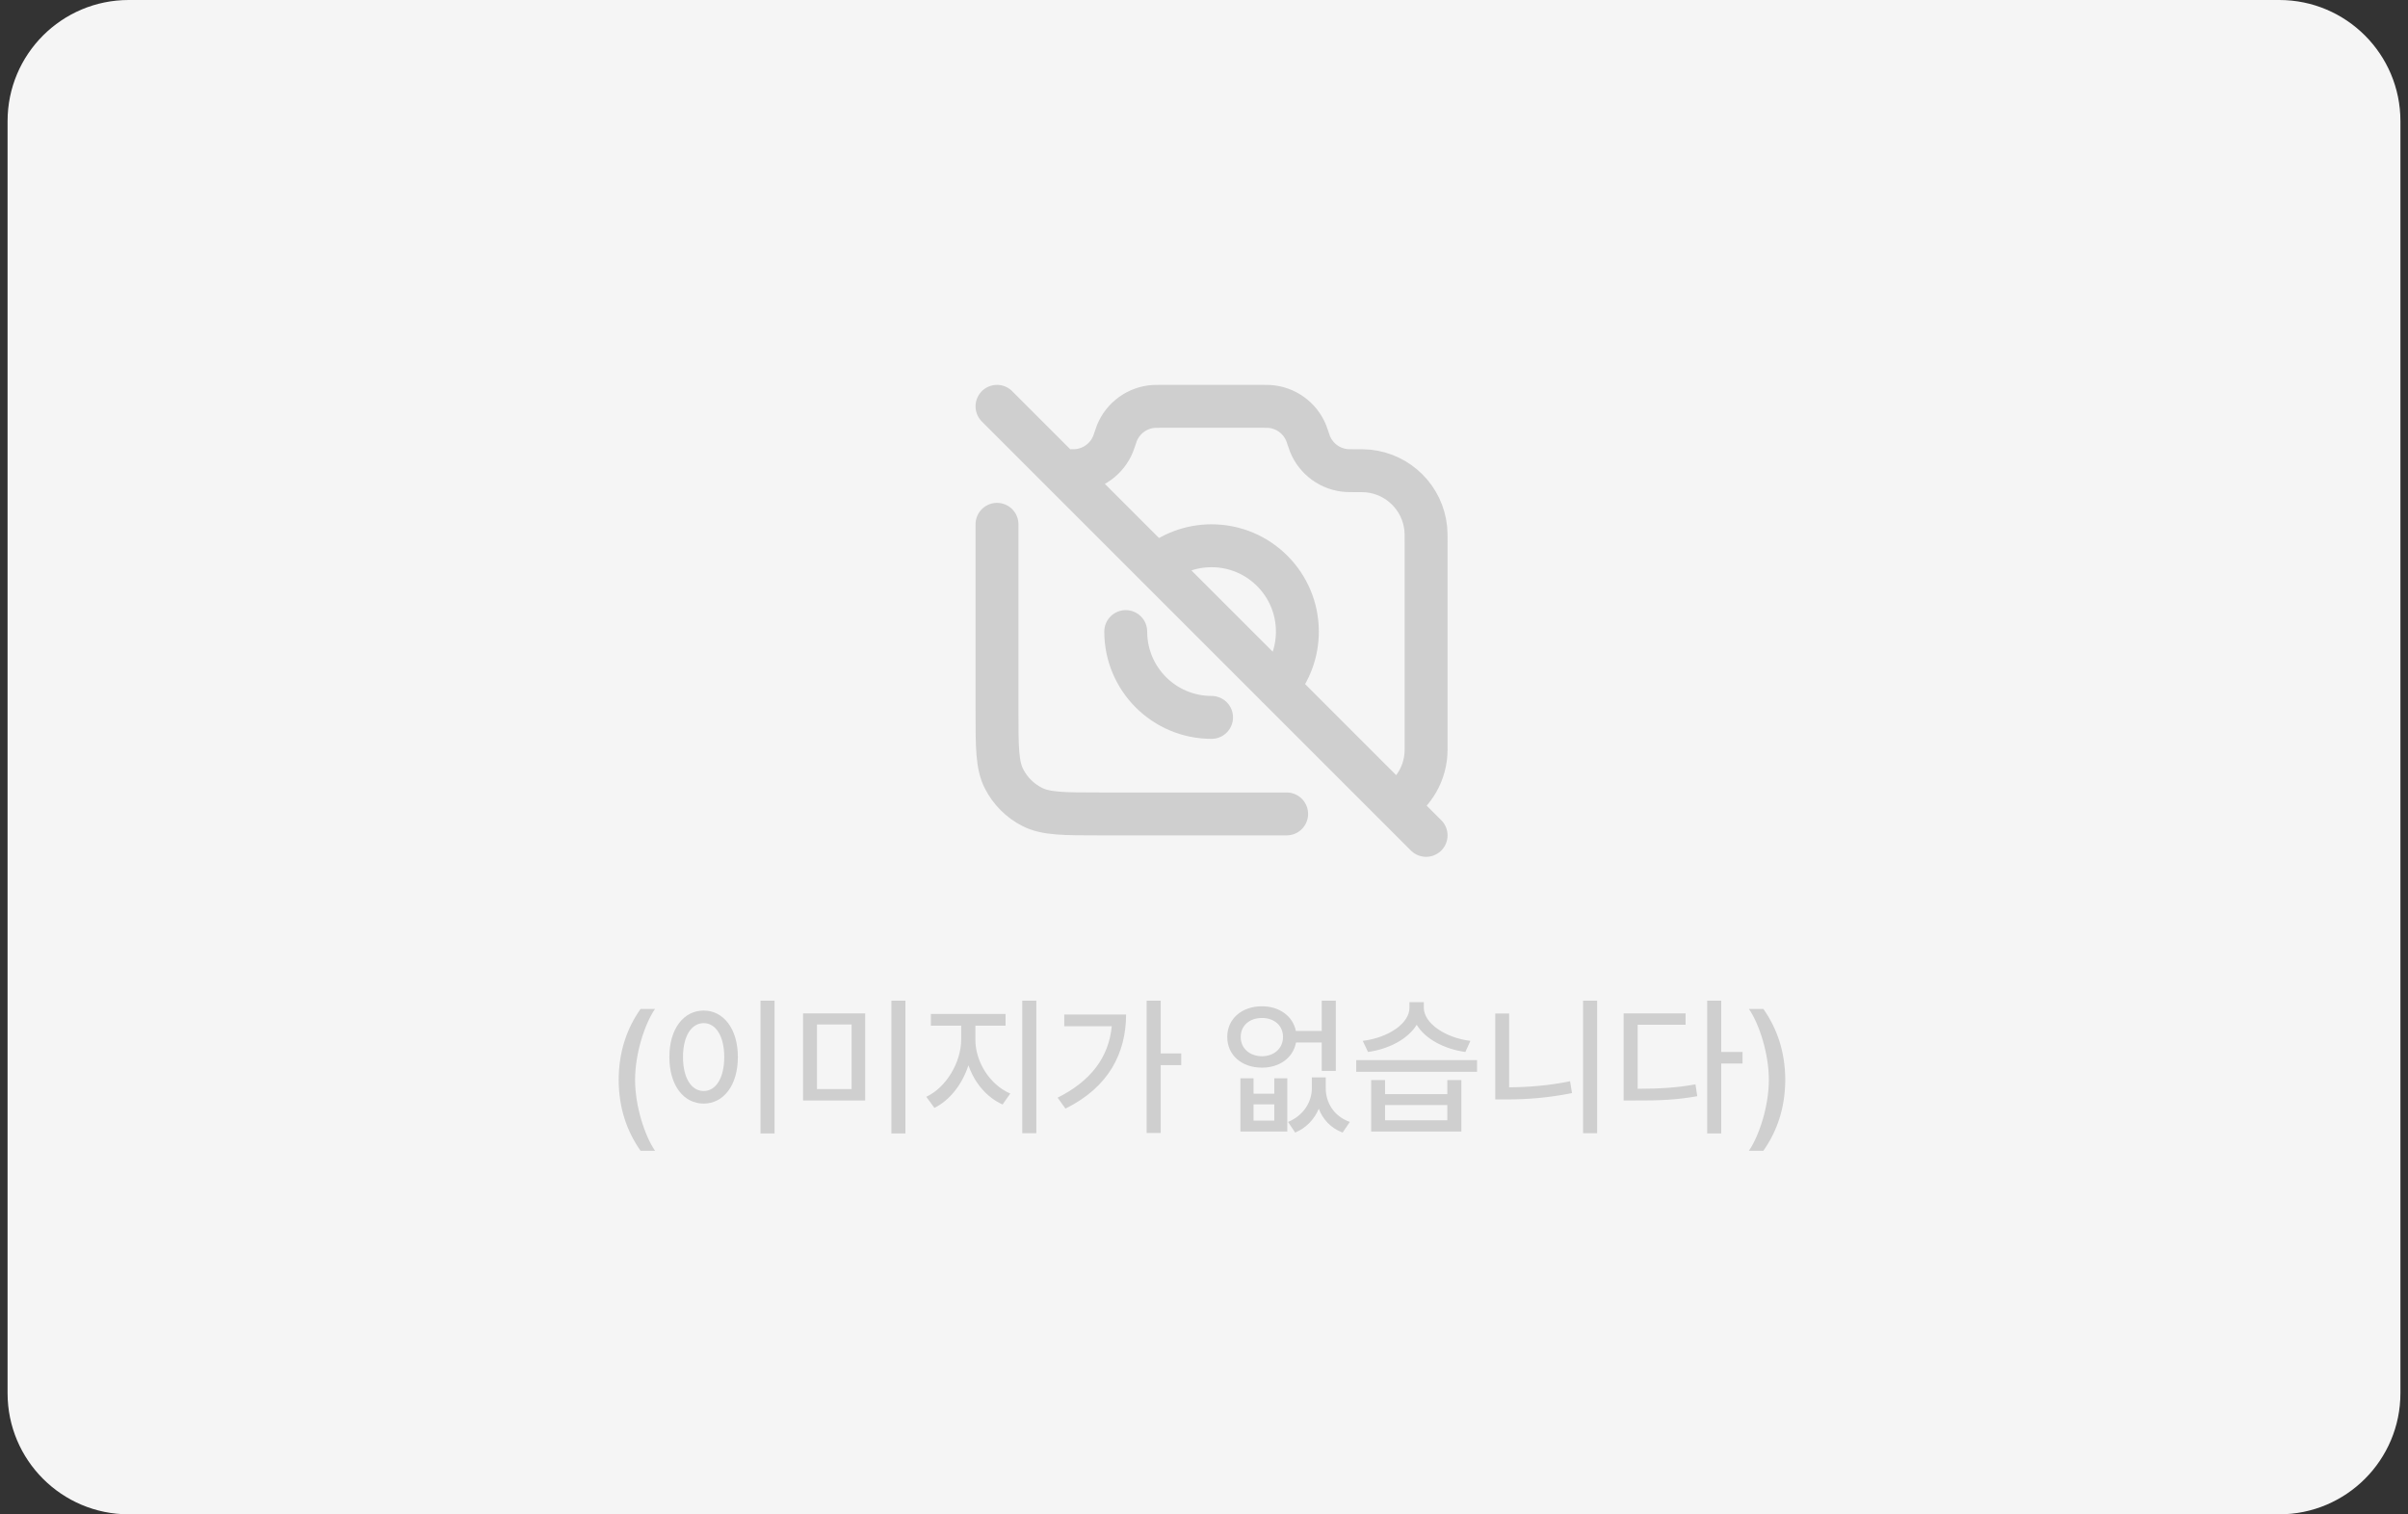 <svg width="159" height="100" viewBox="0 0 159 100" fill="none" xmlns="http://www.w3.org/2000/svg">
<rect x="0" y="0" width="159" height="100" fill="#333333" stroke="none"/>
<path d="M0.5 8C0.5 3.582 4.082 0 8.5 0H150.5C154.918 0 158.5 3.582 158.5 8V92C158.5 96.418 154.918 100 150.5 100H8.5C4.082 100 0.5 96.418 0.5 92V8Z" fill="#F5F5F5"/>
<path d="M70.082 31.082H70.675C70.864 31.082 70.959 31.082 71.044 31.077C72.137 31.011 73.094 30.321 73.502 29.305C73.534 29.226 73.564 29.136 73.624 28.957C73.683 28.778 73.713 28.688 73.745 28.608C74.154 27.593 75.11 26.903 76.203 26.837C76.288 26.832 76.383 26.832 76.572 26.832H83.425C83.614 26.832 83.709 26.832 83.794 26.837C84.887 26.903 85.844 27.593 86.252 28.608C86.284 28.688 86.314 28.778 86.374 28.957C86.433 29.136 86.463 29.226 86.495 29.305C86.904 30.321 87.86 31.011 88.953 31.077C89.038 31.082 89.139 31.082 89.341 31.082C89.864 31.082 90.125 31.082 90.334 31.103C92.35 31.302 93.945 32.897 94.145 34.913C94.165 35.122 94.165 35.37 94.165 35.866V49.499C94.165 51.036 93.35 52.382 92.127 53.129M84.34 45.35C85.167 44.365 85.665 43.094 85.665 41.707C85.665 38.577 83.128 36.04 79.999 36.04C78.613 36.04 77.343 36.538 76.358 37.364M94.165 55.165L65.832 26.832M65.832 34.624V46.949C65.832 49.329 65.832 50.519 66.295 51.428C66.703 52.228 67.353 52.878 68.153 53.285C69.062 53.749 70.252 53.749 72.632 53.749H84.957M79.999 47.374C76.869 47.374 74.332 44.837 74.332 41.707" stroke="#CFCFCF" stroke-width="2.833" stroke-linecap="round" stroke-linejoin="round"/>
<path d="M40.85 71.305C40.859 69.469 41.377 67.936 42.295 66.627H43.252C42.578 67.594 41.934 69.566 41.934 71.305C41.934 73.053 42.578 75.016 43.252 75.992H42.295C41.377 74.684 40.859 73.15 40.85 71.305ZM51.143 66.08V74.85H50.215V66.08H51.143ZM46.465 66.734C47.764 66.734 48.721 67.926 48.721 69.801C48.721 71.686 47.764 72.877 46.465 72.877C45.147 72.877 44.199 71.686 44.199 69.801C44.199 67.926 45.147 66.734 46.465 66.734ZM46.465 67.564C45.654 67.564 45.098 68.424 45.098 69.801C45.098 71.188 45.654 72.047 46.465 72.047C47.266 72.047 47.822 71.188 47.822 69.801C47.822 68.424 47.266 67.564 46.465 67.564ZM57.129 66.92V72.672H53.027V66.92H57.129ZM53.945 67.652V71.92H56.23V67.652H53.945ZM59.785 66.08V74.85H58.857V66.08H59.785ZM64.404 68.658C64.404 70.123 65.361 71.637 66.709 72.213L66.201 72.936C65.171 72.481 64.351 71.519 63.945 70.348C63.54 71.598 62.715 72.662 61.699 73.16L61.162 72.428C62.48 71.812 63.457 70.162 63.467 68.658V67.731H61.465V66.959H66.397V67.731H64.404V68.658ZM68.428 66.08V74.83H67.5V66.08H68.428ZM76.641 66.08V69.566H77.998V70.338H76.641V74.82H75.713V66.08H76.641ZM74.356 66.998C74.346 69.527 73.232 71.783 70.352 73.209L69.834 72.486C72.026 71.393 73.218 69.811 73.408 67.769H70.273V66.998H74.356ZM82.773 71.207V72.223H84.141V71.207H85V74.723H81.904V71.207H82.773ZM82.773 74H84.141V72.926H82.773V74ZM87.539 71.861C87.539 72.779 88.047 73.707 89.131 74.088L88.652 74.791C87.861 74.488 87.349 73.917 87.08 73.219C86.787 73.902 86.269 74.478 85.518 74.791L85.049 74.088C86.103 73.658 86.621 72.731 86.621 71.861V71.148H87.539V71.861ZM83.33 66.451C84.482 66.451 85.371 67.106 85.566 68.082H87.275V66.08H88.203V70.719H87.275V68.844H85.576C85.386 69.85 84.492 70.504 83.33 70.504C81.992 70.504 81.035 69.684 81.035 68.473C81.035 67.281 81.992 66.451 83.33 66.451ZM83.33 67.223C82.5 67.223 81.924 67.731 81.924 68.473C81.924 69.225 82.5 69.742 83.33 69.752C84.141 69.742 84.717 69.225 84.717 68.473C84.717 67.731 84.141 67.223 83.33 67.223ZM91.455 71.324V72.252H95.566V71.324H96.494V74.723H90.537V71.324H91.455ZM91.455 73.981H95.566V72.975H91.455V73.981ZM97.529 70.006V70.777H89.551V70.006H97.529ZM94.014 66.549C94.014 67.555 95.41 68.531 97.09 68.736L96.758 69.469C95.337 69.269 94.102 68.6 93.545 67.672C92.974 68.605 91.733 69.269 90.332 69.469L89.981 68.736C91.68 68.522 93.066 67.584 93.066 66.549V66.178H94.014V66.549ZM105.459 66.08V74.83H104.531V66.08H105.459ZM99.648 66.93V71.803C100.923 71.793 102.266 71.69 103.672 71.402L103.799 72.184C102.246 72.496 100.84 72.603 99.463 72.603H98.731V66.93H99.648ZM113.652 66.08V69.469H115.059V70.231H113.652V74.85H112.725V66.08H113.652ZM111.299 66.92V67.672H108.135V71.9C109.604 71.895 110.708 71.832 111.953 71.607L112.07 72.389C110.703 72.633 109.541 72.682 107.91 72.672H107.207V66.92H111.299ZM117.881 71.305C117.871 73.15 117.354 74.684 116.436 75.992H115.479C116.152 75.016 116.797 73.053 116.797 71.305C116.797 69.566 116.152 67.594 115.479 66.627H116.436C117.354 67.936 117.871 69.469 117.881 71.305Z" fill="#CFCFCF"/>
</svg>
